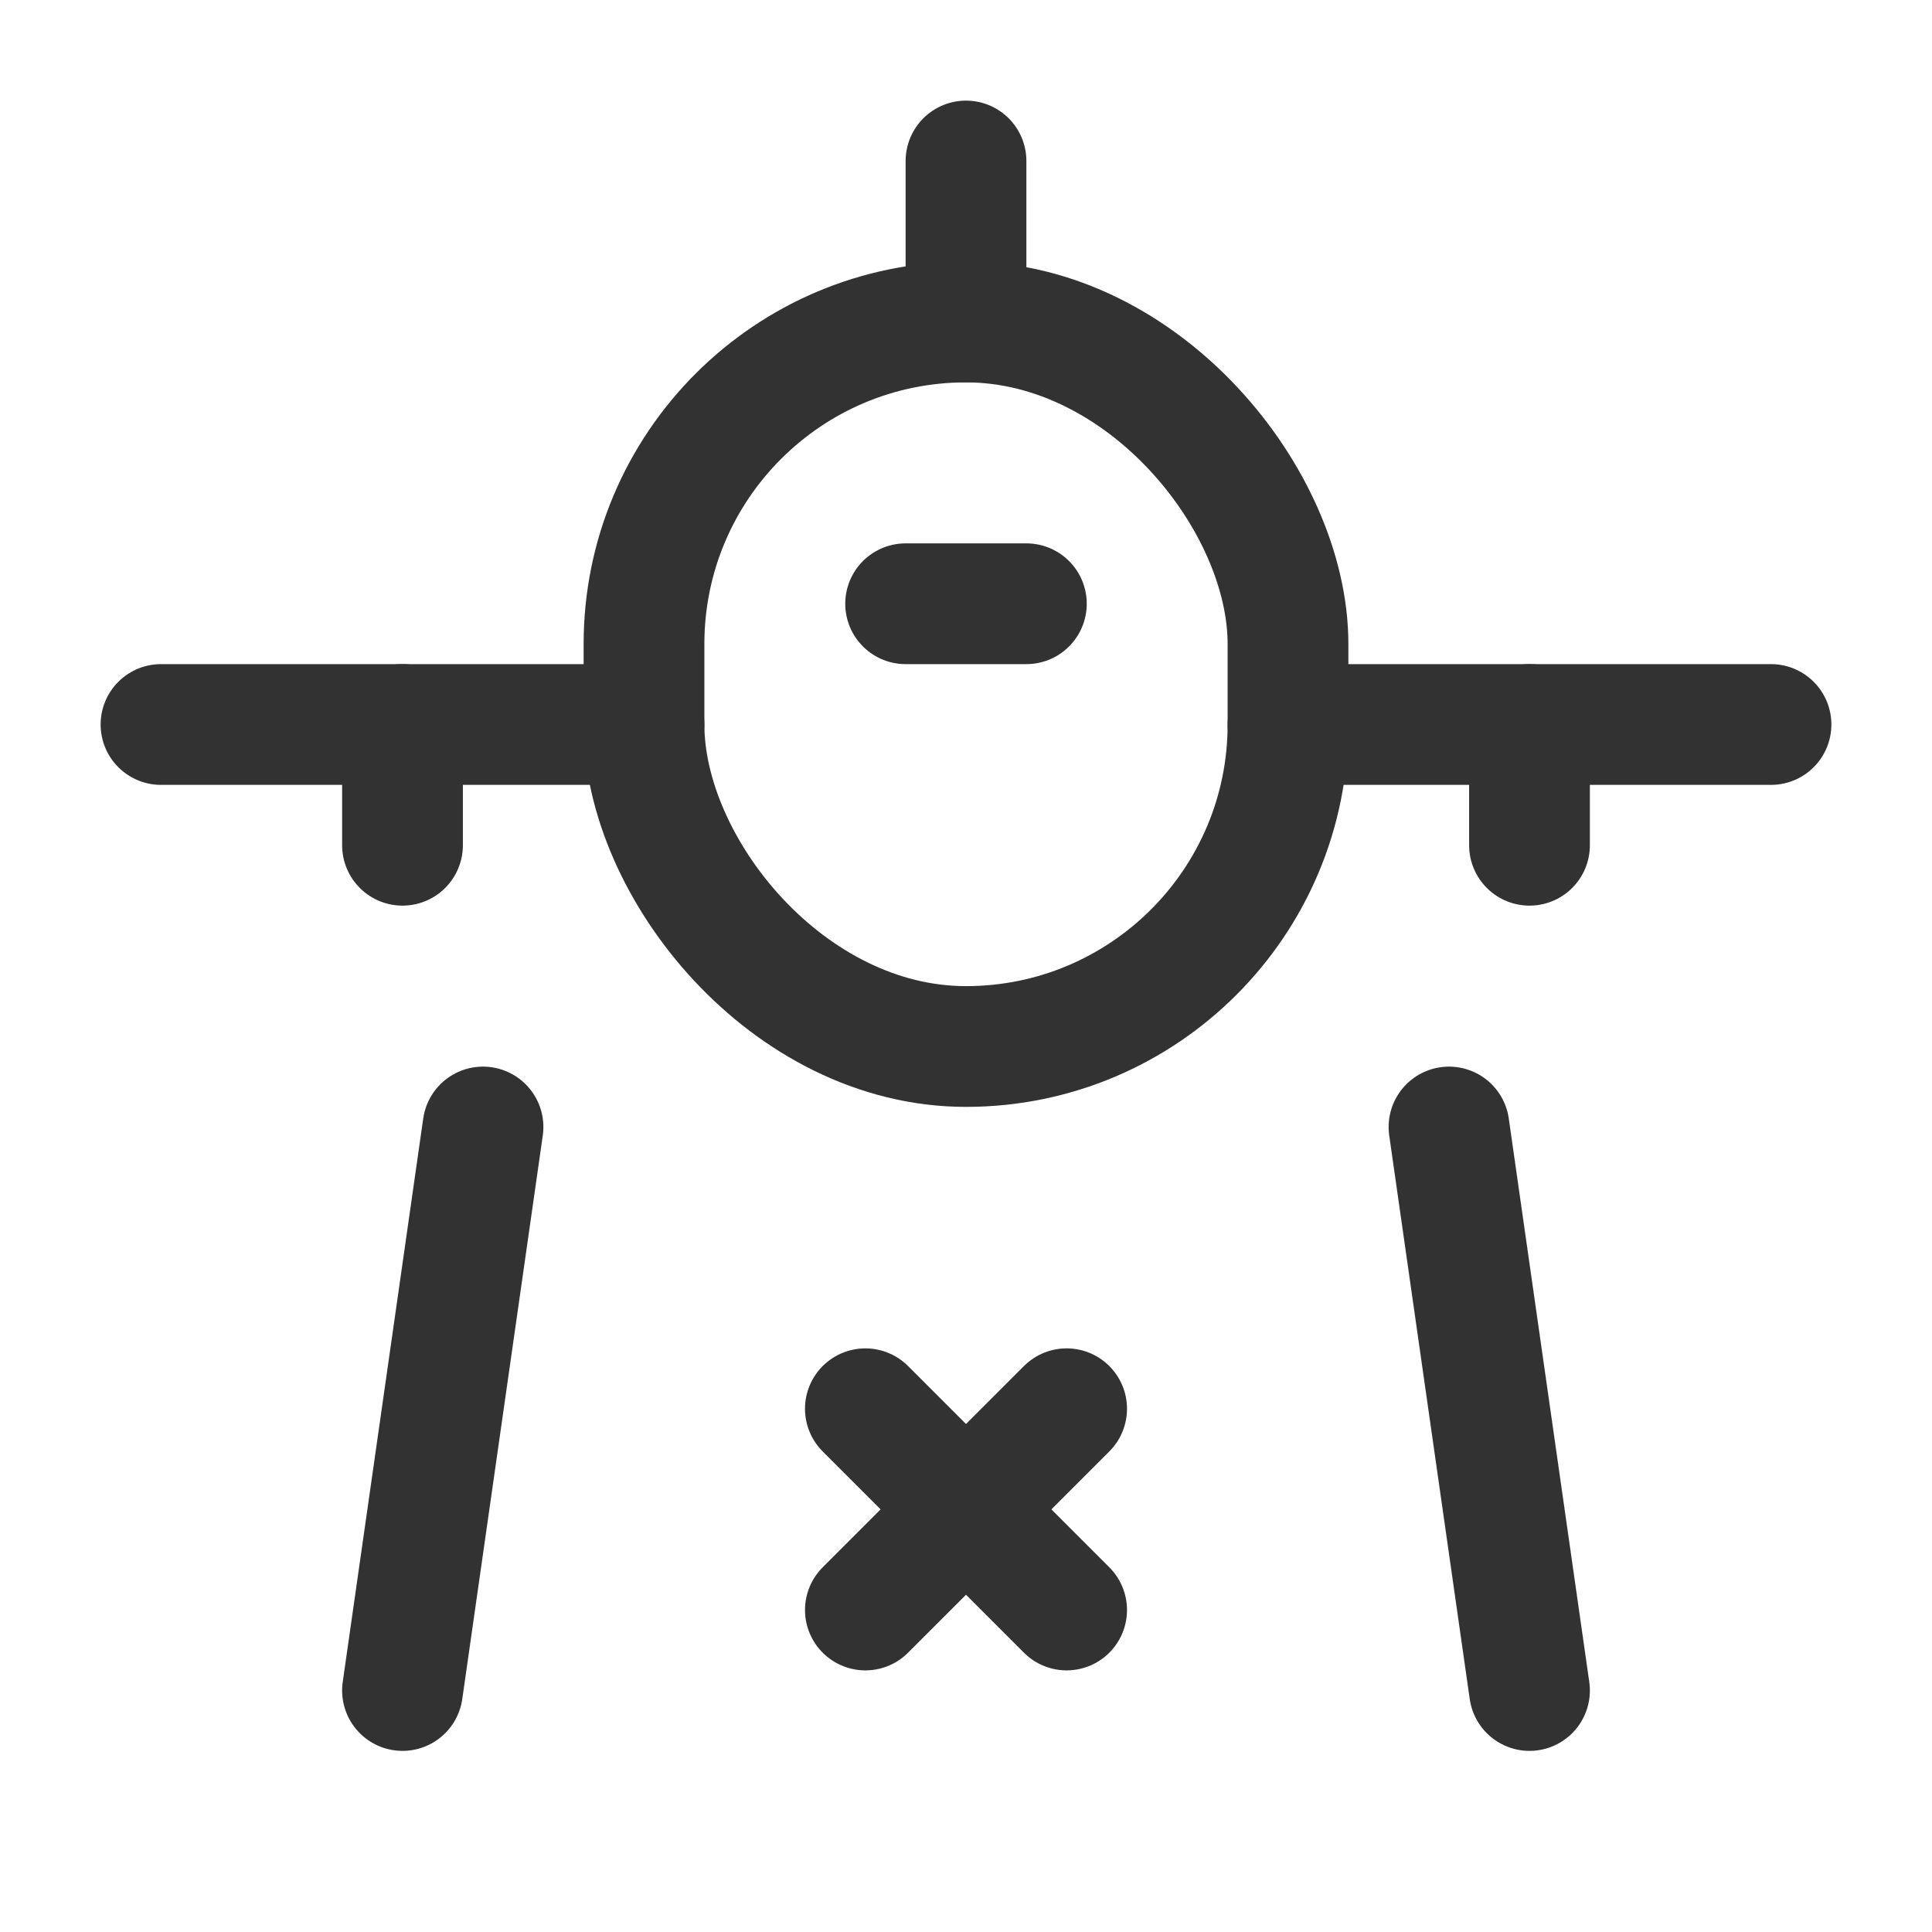 <svg id="Layer_3" data-name="Layer 3" xmlns="http://www.w3.org/2000/svg" viewBox="0 0 24 24"><rect x="8" y="4" width="8" height="9" rx="4" stroke-width="1.5" stroke="#323232" stroke-linecap="round" stroke-linejoin="round" fill="none"/><line x1="12" y1="2" x2="12" y2="4" fill="none" stroke="#323232" stroke-linecap="round" stroke-linejoin="round" stroke-width="1.5"/><line x1="11.25" y1="7.5" x2="12.75" y2="7.5" fill="none" stroke="#323232" stroke-linecap="round" stroke-linejoin="round" stroke-width="1.5"/><line x1="22" y1="9" x2="16" y2="9" fill="none" stroke="#323232" stroke-linecap="round" stroke-linejoin="round" stroke-width="1.5"/><line x1="2" y1="9" x2="8" y2="9" fill="none" stroke="#323232" stroke-linecap="round" stroke-linejoin="round" stroke-width="1.5"/><line x1="19" y1="10.5" x2="19" y2="9" fill="none" stroke="#323232" stroke-linecap="round" stroke-linejoin="round" stroke-width="1.5"/><line x1="5" y1="10.5" x2="5" y2="9" fill="none" stroke="#323232" stroke-linecap="round" stroke-linejoin="round" stroke-width="1.5"/><line x1="19" y1="21" x2="18" y2="14" fill="none" stroke="#323232" stroke-linecap="round" stroke-linejoin="round" stroke-width="1.5"/><line x1="5" y1="21" x2="6" y2="14" fill="none" stroke="#323232" stroke-linecap="round" stroke-linejoin="round" stroke-width="1.5"/><line x1="10.75" y1="17.5" x2="13.25" y2="20" fill="none" stroke="#323232" stroke-linecap="round" stroke-linejoin="round" stroke-width="1.5"/><line x1="13.25" y1="17.5" x2="10.75" y2="20" fill="none" stroke="#323232" stroke-linecap="round" stroke-linejoin="round" stroke-width="1.5"/><rect y="0" width="24" height="24" fill="none"/></svg>